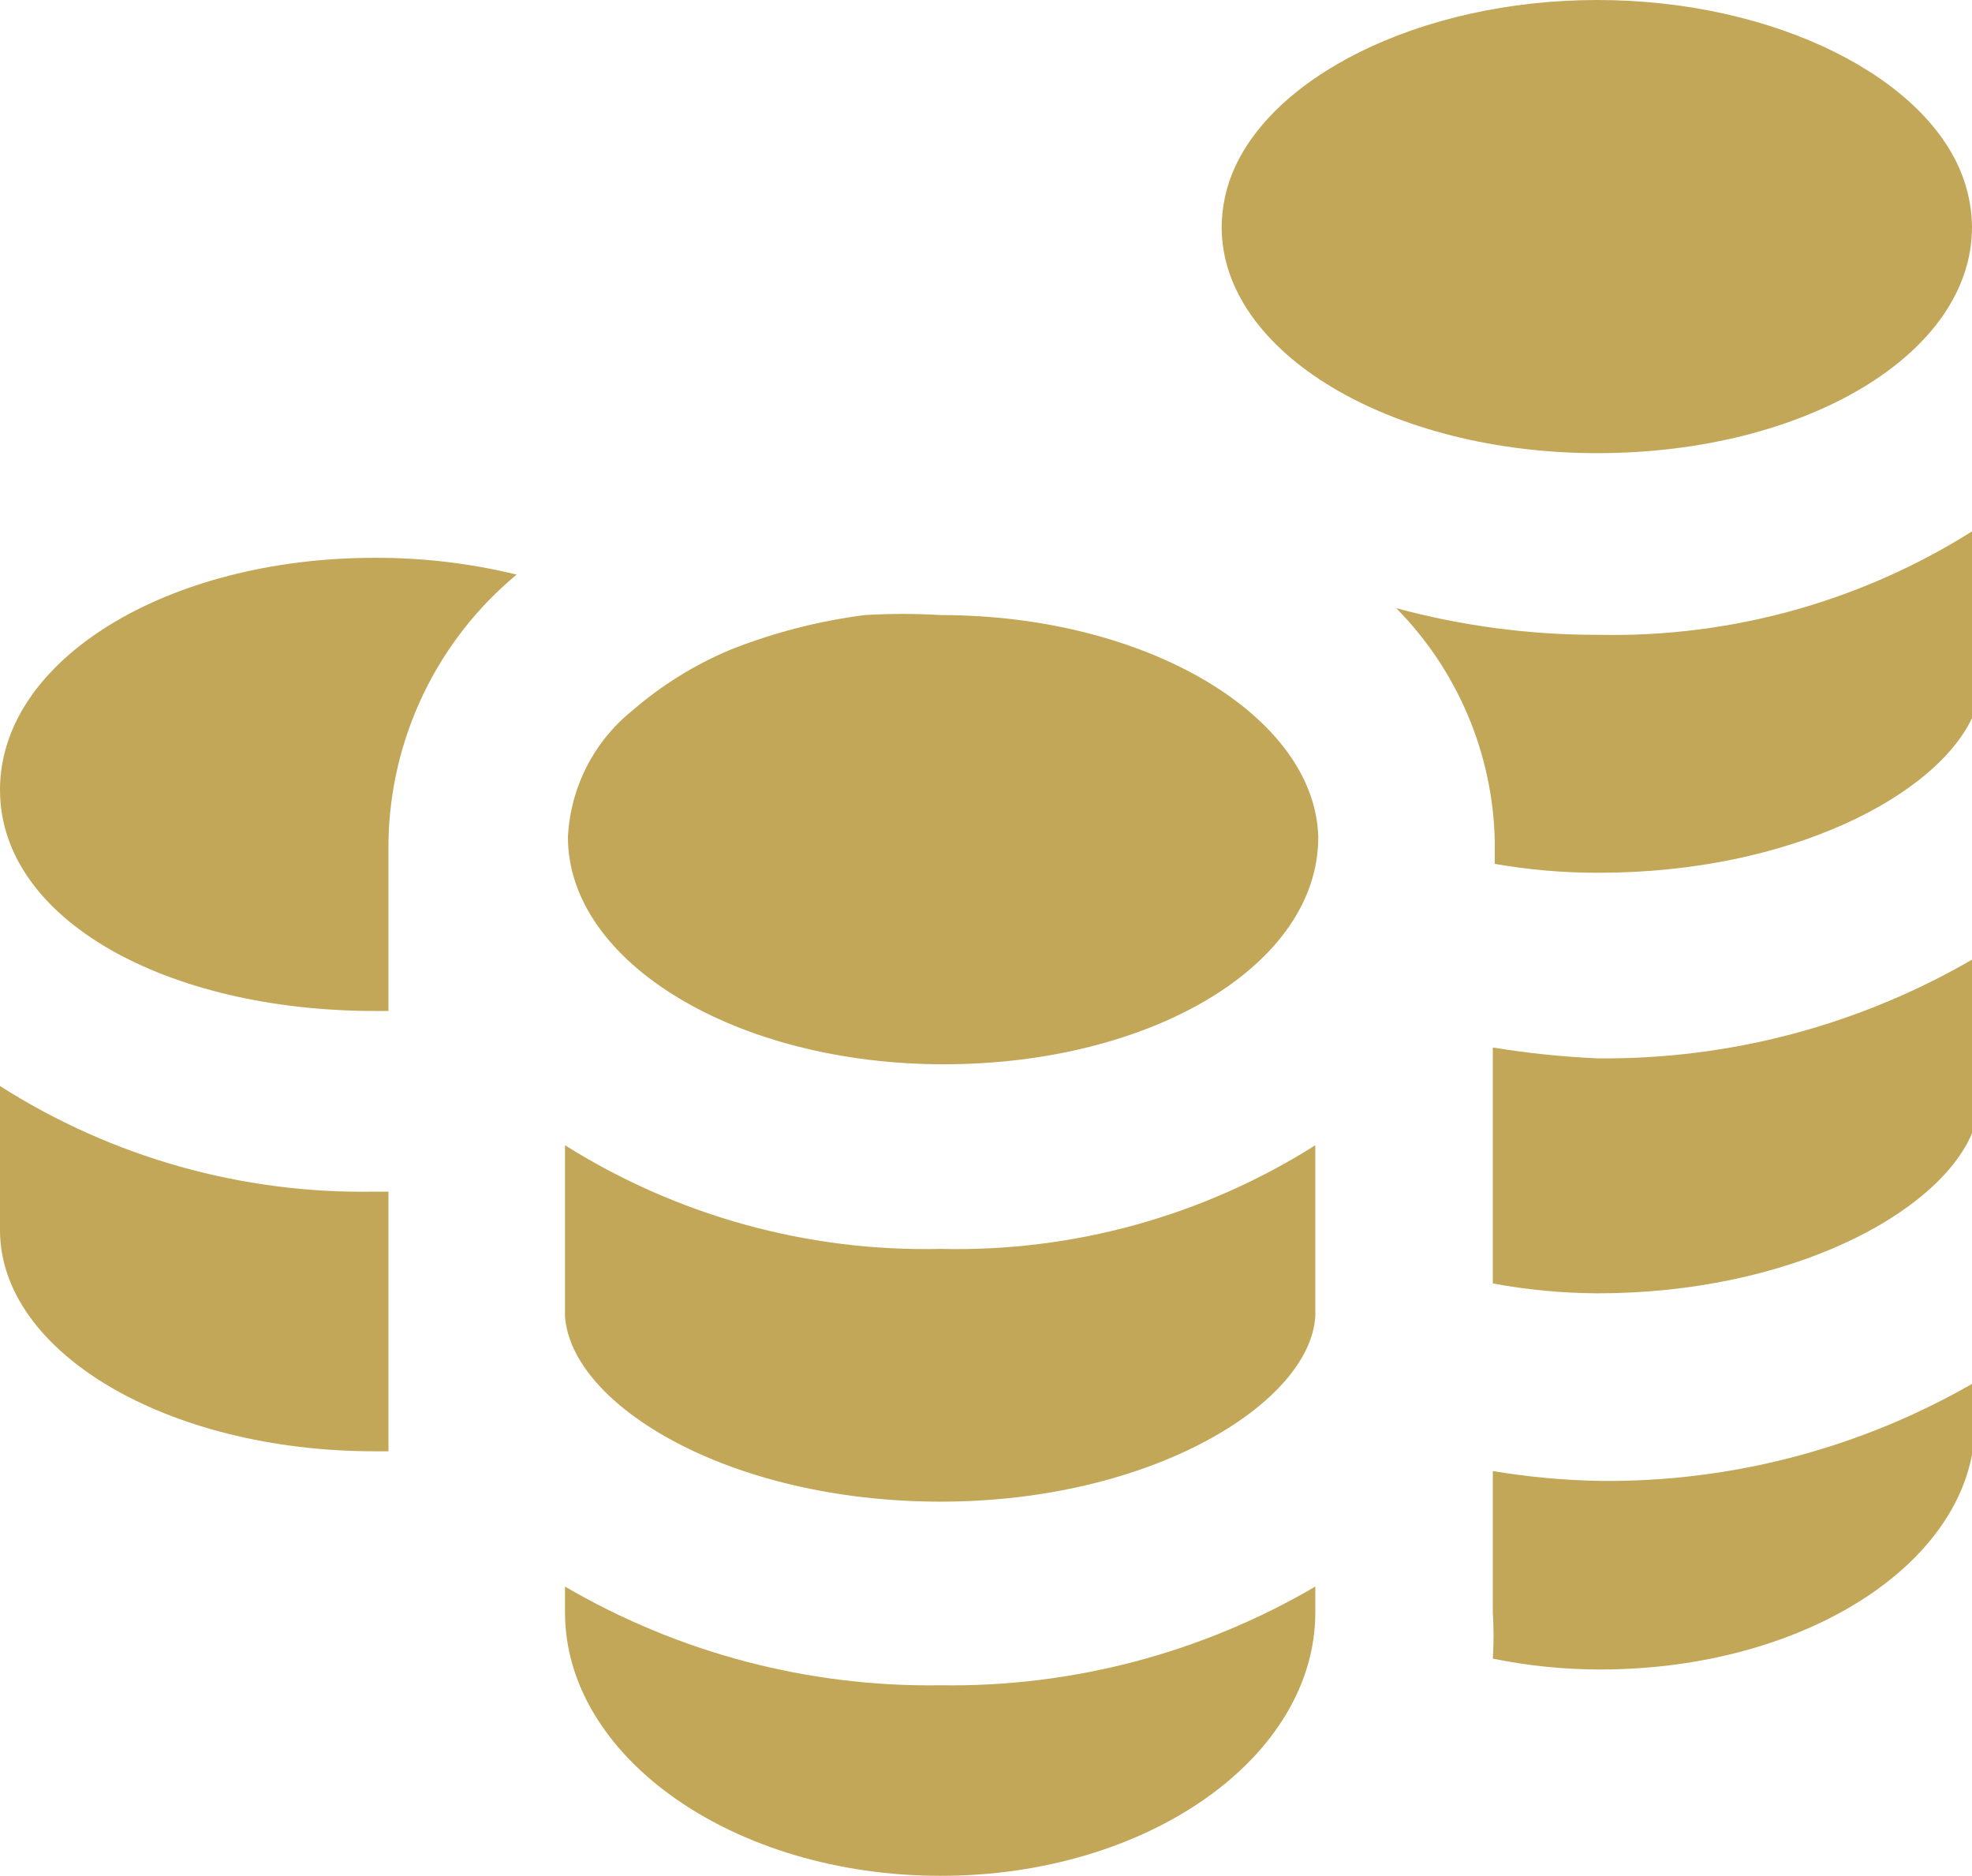 <svg width="225" height="214" viewBox="0 0 225 214" fill="none" xmlns="http://www.w3.org/2000/svg">
<g clip-path="url(#clip0_32_185)">
<path d="M42.75 115.335H44.325V95.962C44.431 90.138 45.792 84.405 48.317 79.156C50.841 73.907 54.468 69.267 58.95 65.552C53.647 64.26 48.208 63.617 42.75 63.637C19.125 63.637 0 75.238 0 90.105C0 104.973 19.125 115.335 42.75 115.335Z" fill="#C3A758"/>
<path d="M44.325 151.264C44.325 151.264 44.325 150.138 44.325 149.687V135.946H42.75C27.627 136.223 12.757 132.031 0 123.895V140.339C0 154.305 19.125 165.568 42.75 165.568H44.325V151.264Z" fill="#C3A758"/>
<path d="M107.325 70.169C104.44 69.995 101.547 69.995 98.662 70.169C93.419 70.841 88.279 72.166 83.362 74.112C79.265 75.825 75.468 78.183 72.112 81.095C69.945 82.844 68.172 85.033 66.912 87.518C65.651 90.003 64.931 92.728 64.8 95.512C64.8 109.816 84.037 121.417 107.662 121.417C131.288 121.417 150.412 110.154 150.412 95.512C150.075 81.77 130.95 70.169 107.325 70.169Z" fill="#C3A758"/>
<path d="M107.325 171.313C131.4 171.313 149.512 160.049 150.075 150.138V130.653C137.301 138.728 122.428 142.843 107.325 142.479C92.189 142.825 77.285 138.713 64.463 130.653V150.138C65.138 160.275 83.138 171.313 107.325 171.313Z" fill="#C3A758"/>
<path d="M150.075 183.927V180.999C137.119 188.589 122.335 192.484 107.325 192.262C92.279 192.488 77.458 188.593 64.463 180.999V183.927C64.463 200.484 83.7 214 107.325 214C130.95 214 150.075 200.484 150.075 183.927Z" fill="#C3A758"/>
<path d="M182.25 51.698C205.875 51.698 225 40.435 225 25.905C224.984 24.104 224.68 22.317 224.1 20.612C220.163 8.898 202.5 0 182.25 0C162 0 144.338 8.898 140.288 20.612C139.708 22.317 139.404 24.104 139.388 25.905C139.388 40.209 158.625 51.698 182.25 51.698Z" fill="#C3A758"/>
<path d="M170.325 119.502V146.421C174.259 147.15 178.25 147.526 182.25 147.547C204.075 147.547 221.062 138.537 225 129.301V109.478C212.018 117.005 197.251 120.896 182.25 120.741C178.254 120.561 174.273 120.147 170.325 119.502Z" fill="#C3A758"/>
<path d="M159.3 69.381C166.311 76.473 170.337 85.987 170.55 95.962V98.553C174.487 99.243 178.478 99.583 182.475 99.566C204.3 99.566 221.288 90.668 225.225 81.433V60.483C212.455 68.58 197.587 72.732 182.475 72.422C174.649 72.448 166.855 71.425 159.3 69.381Z" fill="#C3A758"/>
<path d="M170.325 167.821V183.927C170.437 185.69 170.437 187.458 170.325 189.221C174.36 190.046 178.469 190.461 182.587 190.46C206.212 190.46 225.338 177.958 225.338 162.415V157.684C212.355 165.211 197.589 169.102 182.587 168.947C178.478 168.878 174.379 168.501 170.325 167.821Z" fill="#C3A758"/>
</g>
<defs>
<clipPath id="clip0_32_185">
<rect width="225" height="214" fill="white"/>
</clipPath>
</defs>
</svg>
